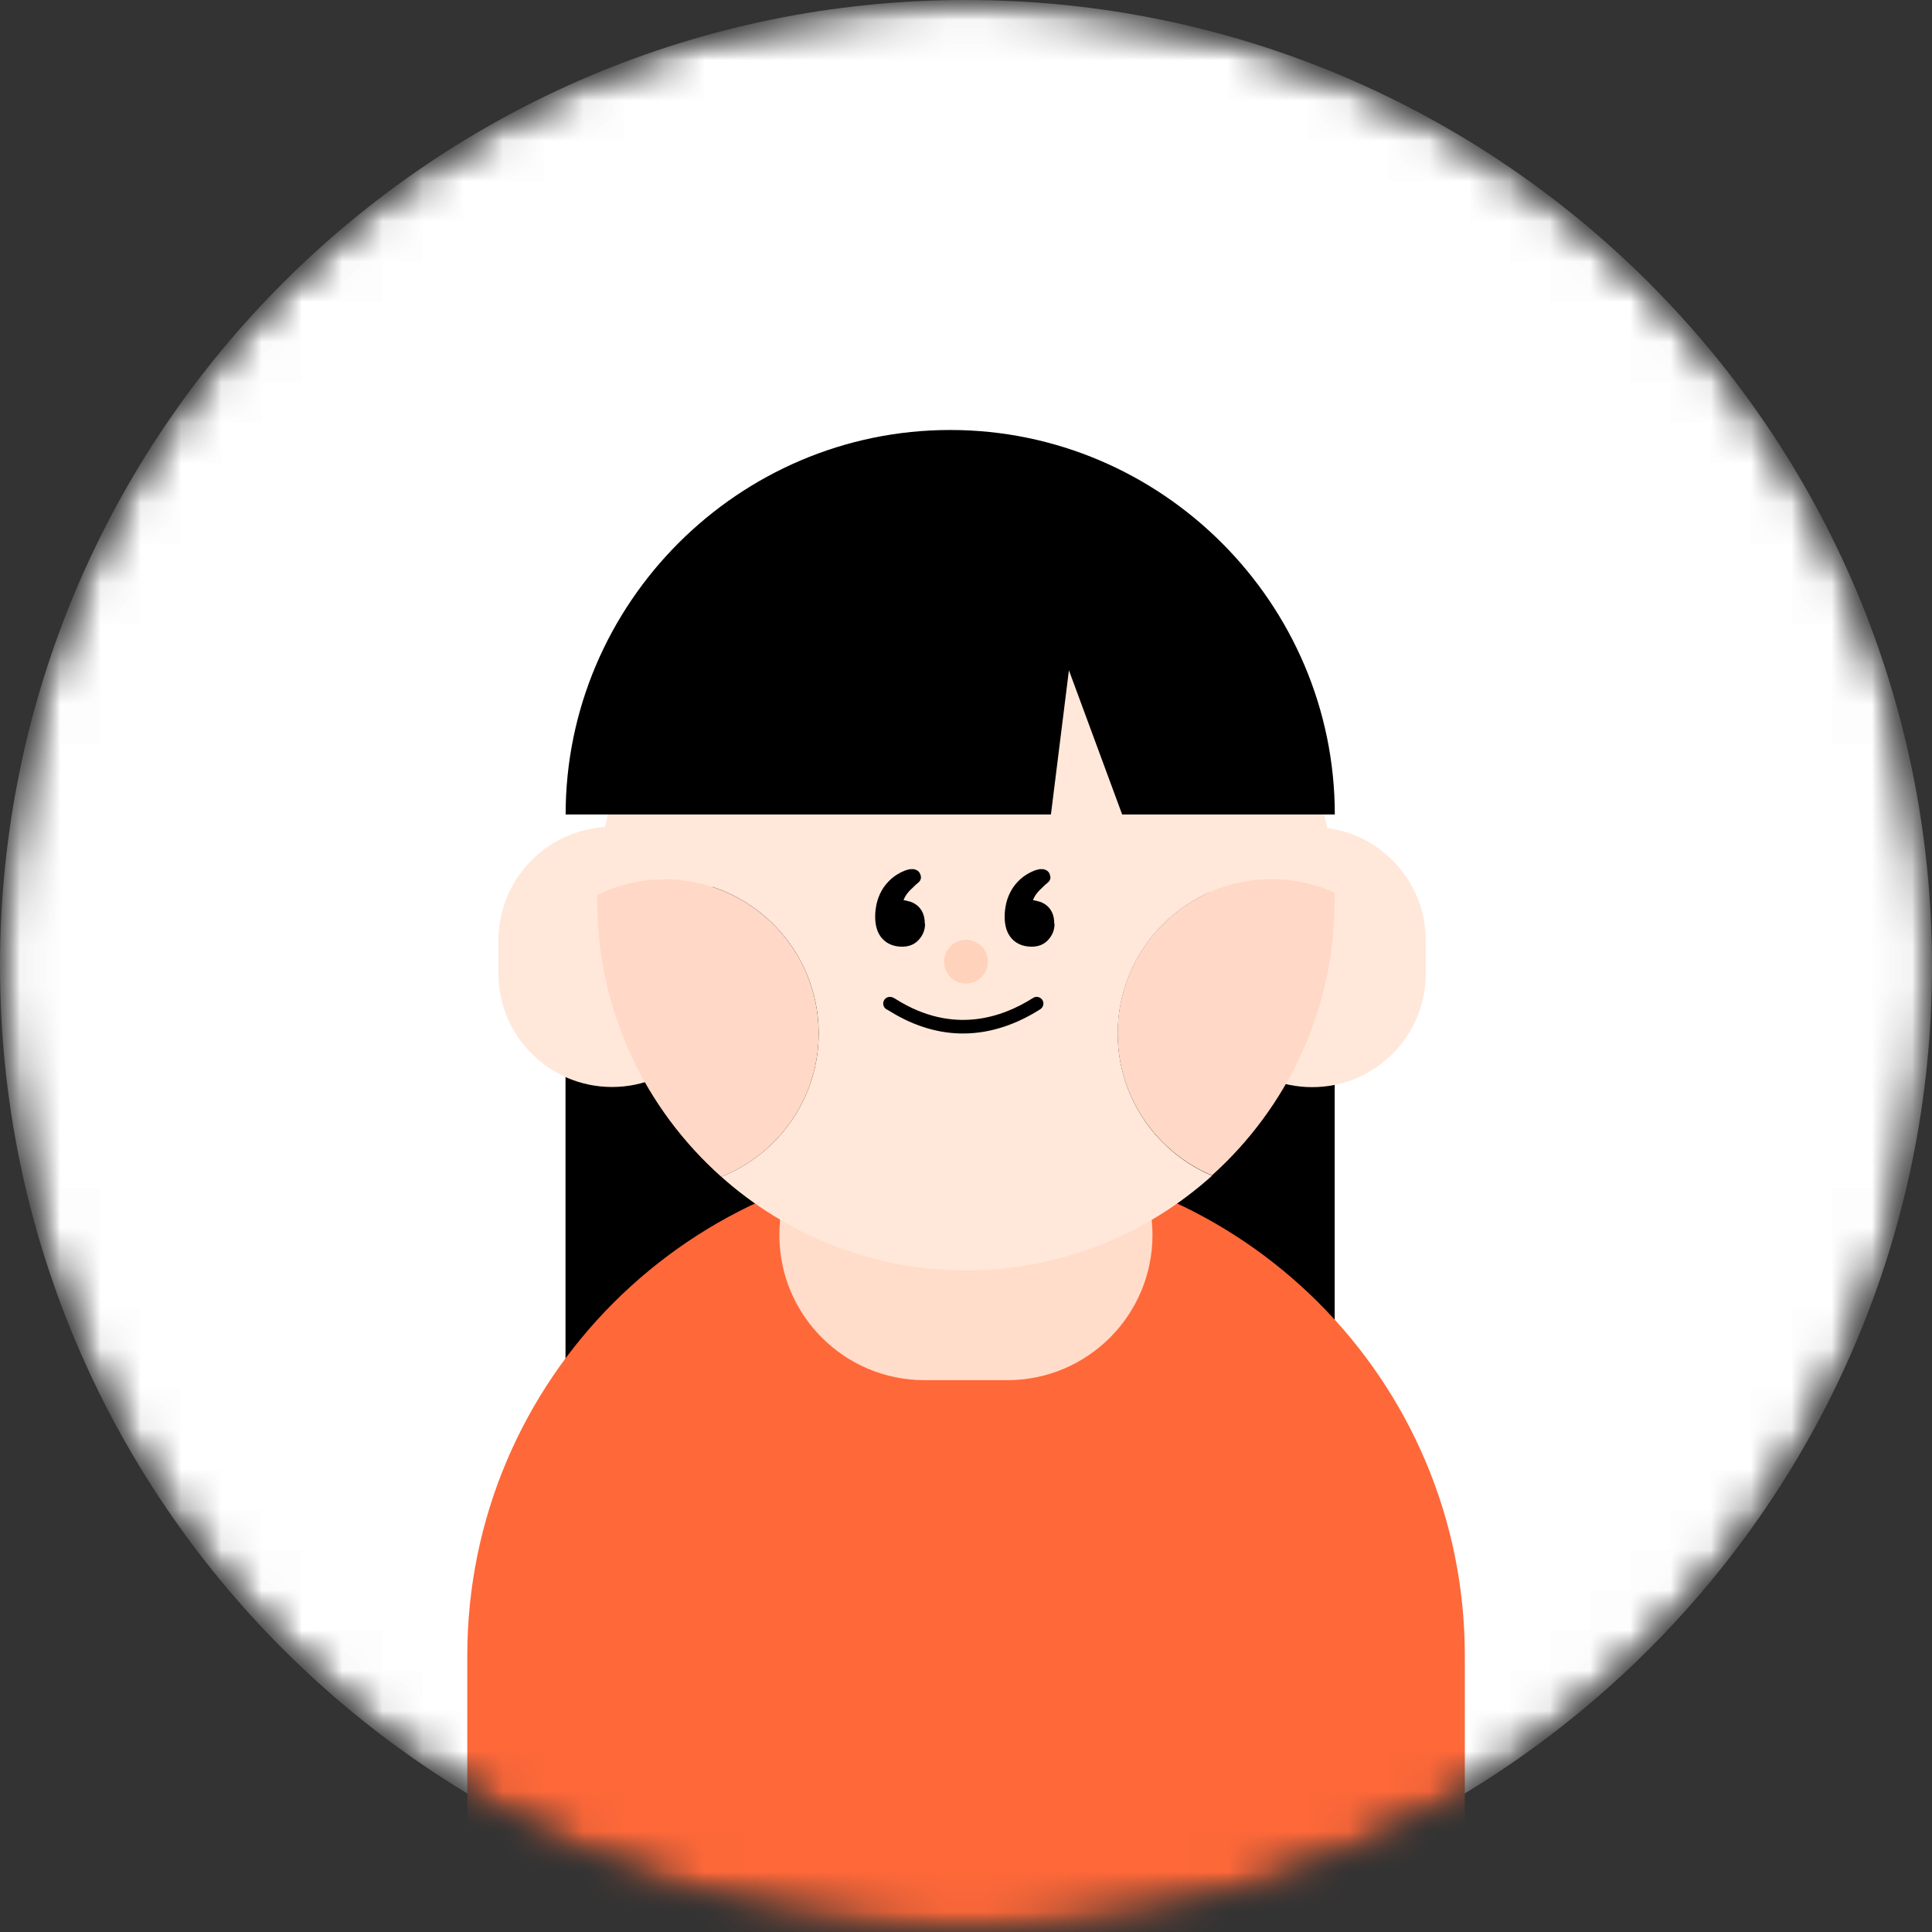 <svg width="48" height="48" viewBox="0 0 48 48" fill="none" xmlns="http://www.w3.org/2000/svg">
<rect x="0" y="0" width="48" height="48" fill="#333333" stroke="none"/>
<mask id="mask0_1427_2078" style="mask-type:luminance" maskUnits="userSpaceOnUse" x="0" y="0" width="48" height="48">
<path d="M24 48C37.255 48 48 37.255 48 24C48 10.745 37.255 0 24 0C10.745 0 0 10.745 0 24C0 37.255 10.745 48 24 48Z" fill="white"/>
</mask>
<g mask="url(#mask0_1427_2078)">
<mask id="mask1_1427_2078" style="mask-type:luminance" maskUnits="userSpaceOnUse" x="0" y="0" width="48" height="48">
<path d="M24 48C37.255 48 48 37.255 48 24C48 10.745 37.255 0 24 0C10.745 0 0 10.745 0 24C0 37.255 10.745 48 24 48Z" fill="white"/>
</mask>
<g mask="url(#mask1_1427_2078)">
<path d="M24 48C37.255 48 48 37.255 48 24C48 10.745 37.255 0 24 0C10.745 0 0 10.745 0 24C0 37.255 10.745 48 24 48Z" fill="white"/>
<path d="M30.826 20.236H16.383C15.095 20.236 14.05 21.281 14.05 22.57V41.05C14.05 42.338 15.095 43.383 16.383 43.383H30.826C32.115 43.383 33.16 42.338 33.16 41.05V22.57C33.16 21.281 32.115 20.236 30.826 20.236Z" fill="black"/>
<path d="M18.03 23.366C18.03 21.807 16.766 20.543 15.207 20.543C13.647 20.543 12.383 21.807 12.383 23.366V24.183C12.383 25.742 13.647 27.006 15.207 27.006C16.766 27.006 18.03 25.742 18.03 24.183V23.366Z" fill="#FFE8D9"/>
<path d="M29.777 24.186C29.777 25.746 31.041 27.01 32.6 27.01C34.159 27.01 35.423 25.746 35.423 24.186V23.37C35.423 21.811 34.159 20.546 32.6 20.546C31.041 20.546 29.777 21.811 29.777 23.37V24.186Z" fill="#FFE8D9"/>
<path d="M24 28.736C30.84 28.736 36.393 34.29 36.393 41.13V45.666C36.393 46.953 35.346 48 34.06 48H13.943C12.656 48 11.61 46.953 11.61 45.666V41.13C11.61 34.29 17.163 28.736 24.003 28.736H24Z" fill="#FF6839"/>
<path d="M25.027 27.073H22.97C20.978 27.073 19.363 28.688 19.363 30.68V30.683C19.363 32.675 20.978 34.29 22.97 34.29H25.027C27.018 34.29 28.633 32.675 28.633 30.683V30.68C28.633 28.688 27.018 27.073 25.027 27.073Z" fill="#FFDDCA"/>
<path d="M27.77 25.676C27.77 23.56 29.483 21.846 31.6 21.846C32.153 21.846 32.68 21.966 33.157 22.18C33.037 17.243 28.967 13.24 24 13.24C19.017 13.24 14.933 17.27 14.843 22.233C15.347 21.99 15.91 21.846 16.51 21.846C18.627 21.846 20.34 23.56 20.34 25.676C20.34 27.293 19.337 28.673 17.92 29.236C19.54 30.68 21.673 31.563 24 31.563C26.343 31.563 28.49 30.67 30.113 29.21C28.737 28.63 27.77 27.266 27.77 25.68V25.676Z" fill="#FFE8D9"/>
<path d="M20.34 25.677C20.34 23.56 18.627 21.847 16.51 21.847C15.913 21.847 15.347 21.987 14.843 22.233C14.843 22.29 14.84 22.347 14.84 22.403C14.84 25.113 16.033 27.557 17.92 29.237C19.337 28.673 20.34 27.293 20.34 25.677Z" fill="#FFD8C7"/>
<path d="M33.16 22.4C33.16 22.327 33.157 22.253 33.153 22.177C32.677 21.963 32.153 21.843 31.597 21.843C29.48 21.843 27.767 23.557 27.767 25.673C27.767 27.26 28.733 28.623 30.11 29.203C31.977 27.523 33.157 25.09 33.157 22.397L33.16 22.4Z" fill="#FFD8C7"/>
<path d="M22.983 22.95C22.983 23.103 22.93 23.236 22.826 23.35C22.723 23.463 22.587 23.52 22.416 23.52C22.21 23.52 22.043 23.453 21.923 23.323C21.803 23.193 21.743 23.01 21.743 22.773C21.743 22.67 21.756 22.563 21.78 22.45C21.806 22.34 21.846 22.233 21.903 22.13C21.96 22.026 22.037 21.933 22.133 21.843C22.23 21.756 22.346 21.683 22.49 21.626C22.51 21.62 22.54 21.61 22.57 21.603C22.603 21.593 22.637 21.59 22.673 21.593C22.71 21.593 22.743 21.603 22.776 21.62C22.81 21.636 22.84 21.666 22.86 21.71C22.877 21.753 22.883 21.79 22.88 21.82C22.873 21.85 22.863 21.876 22.846 21.896C22.83 21.916 22.806 21.936 22.783 21.956C22.76 21.973 22.74 21.99 22.727 22.006C22.643 22.083 22.583 22.143 22.547 22.19C22.51 22.236 22.477 22.293 22.447 22.363C22.493 22.37 22.547 22.383 22.607 22.4C22.666 22.416 22.727 22.45 22.78 22.49C22.837 22.533 22.883 22.593 22.92 22.666C22.956 22.743 22.977 22.836 22.977 22.953L22.983 22.95Z" fill="black"/>
<path d="M26.2 22.95C26.2 23.103 26.147 23.236 26.043 23.35C25.94 23.463 25.803 23.52 25.633 23.52C25.427 23.52 25.26 23.453 25.14 23.323C25.02 23.193 24.96 23.01 24.96 22.773C24.96 22.67 24.973 22.563 24.997 22.45C25.023 22.34 25.063 22.233 25.12 22.13C25.177 22.026 25.253 21.933 25.35 21.843C25.447 21.756 25.563 21.683 25.707 21.626C25.727 21.62 25.757 21.61 25.787 21.603C25.82 21.593 25.853 21.59 25.89 21.593C25.927 21.593 25.96 21.603 25.993 21.62C26.027 21.636 26.057 21.666 26.077 21.71C26.093 21.753 26.1 21.79 26.097 21.82C26.09 21.85 26.08 21.876 26.063 21.896C26.047 21.916 26.023 21.936 26 21.956C25.977 21.973 25.957 21.99 25.943 22.006C25.86 22.083 25.8 22.143 25.763 22.19C25.727 22.236 25.693 22.293 25.663 22.363C25.71 22.37 25.763 22.383 25.823 22.4C25.883 22.416 25.943 22.45 25.997 22.49C26.053 22.533 26.1 22.593 26.137 22.666C26.173 22.743 26.193 22.836 26.193 22.953L26.2 22.95Z" fill="black"/>
<path d="M23.927 25.677C23.367 25.677 22.75 25.523 22.097 25.117C22.077 25.103 22.063 25.097 22.053 25.09C21.99 25.067 21.943 25.007 21.943 24.933C21.943 24.84 22.017 24.767 22.11 24.767C22.163 24.767 22.2 24.787 22.273 24.833C23.667 25.703 24.887 25.29 25.667 24.793C25.743 24.743 25.847 24.767 25.897 24.843C25.947 24.92 25.923 25.023 25.847 25.073C25.35 25.39 24.69 25.677 23.927 25.677Z" fill="black"/>
<path d="M23.607 10.683C18.353 10.683 14.053 14.983 14.053 20.236H26.11C26.283 18.863 26.557 16.653 26.557 16.653L27.88 20.236H33.163C33.163 14.983 28.863 10.683 23.61 10.683H23.607Z" fill="black"/>
<path d="M24 24.436C24.3 24.436 24.543 24.193 24.543 23.893C24.543 23.593 24.3 23.35 24 23.35C23.7 23.35 23.456 23.593 23.456 23.893C23.456 24.193 23.7 24.436 24 24.436Z" fill="#FFD2BB"/>
</g>
</g>
</svg>
